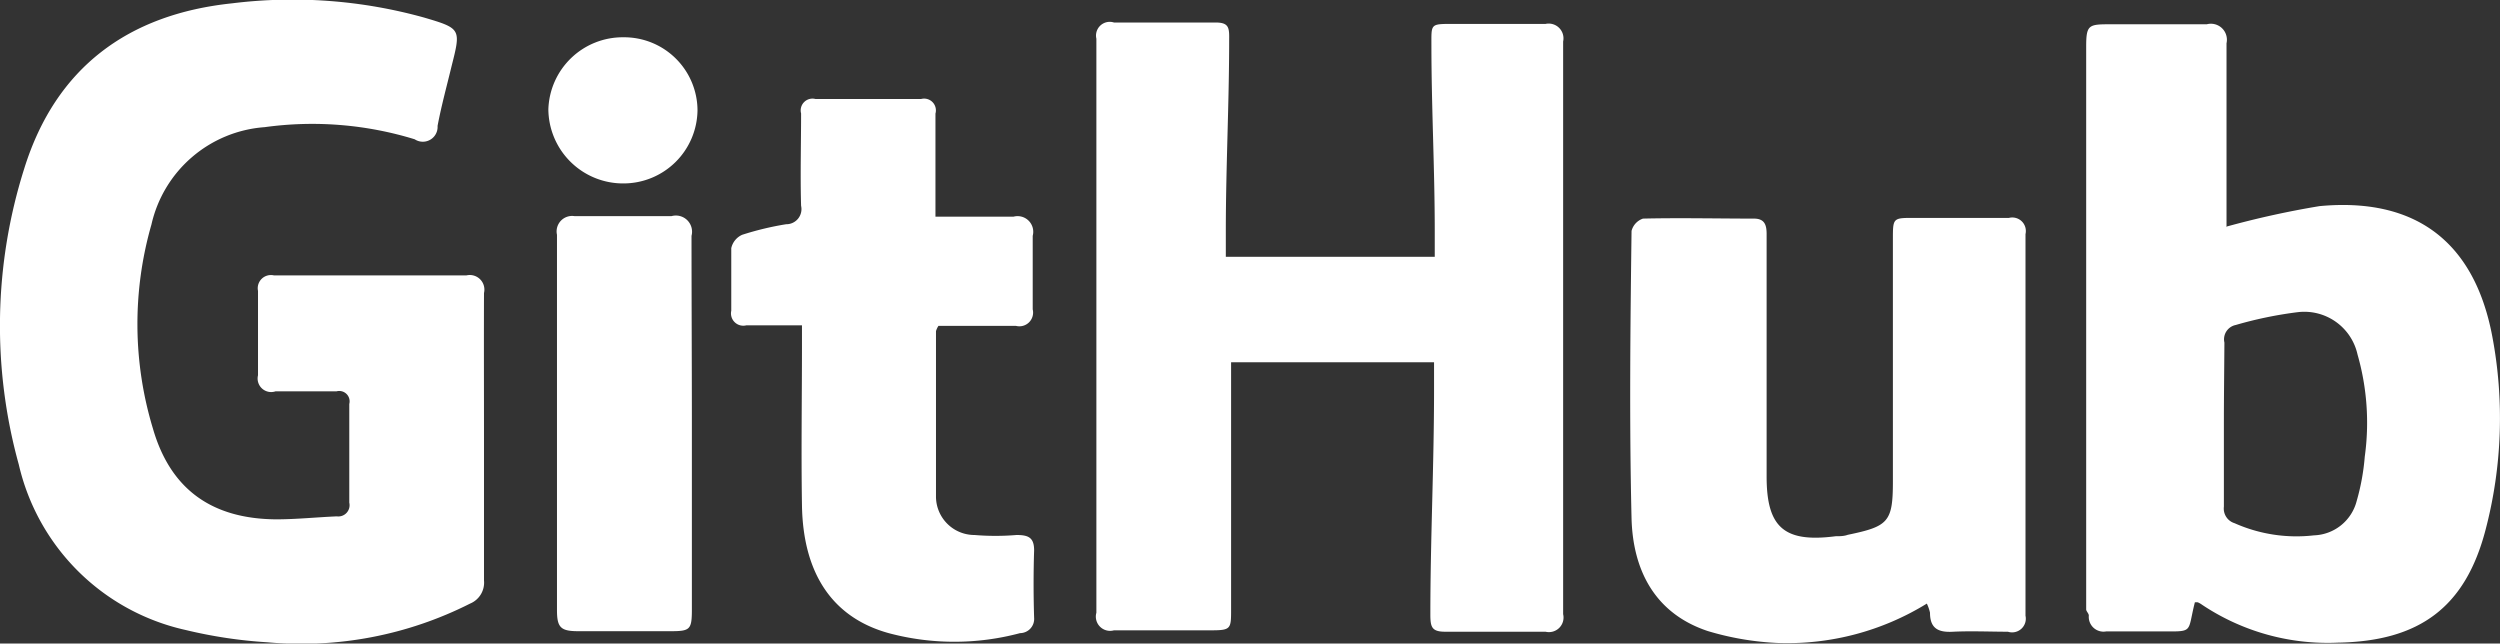 <svg id="Shapes" xmlns="http://www.w3.org/2000/svg" viewBox="0 0 142.15 36.59"><rect x="0" y="0" width="142.15" height="36.59" fill="#333333" stroke="none"/><defs><style>.cls-1{fill:#fff;fill-rule:evenodd;}</style></defs><title>github</title><path class="cls-1" d="M27.52 25v8a1.29 1.29 0 0 1-.79 1.32 21.26 21.26 0 0 1-11.53 2.2 26.69 26.69 0 0 1-4.65-.7 12.52 12.52 0 0 1-9.48-9.4 29.61 29.61 0 0 1 .31-16.84C3.17 3.84 7.29.81 13.19.19A27.93 27.93 0 0 1 24.12 1c2.1.62 2.09.65 1.56 2.75-.28 1.16-.58 2.25-.8 3.41a.84.84 0 0 1-1.3.76 19.81 19.81 0 0 0-8.53-.69 7.13 7.13 0 0 0-6.44 5.54 20.48 20.48 0 0 0 .08 11.58c1 3.48 3.36 5.15 7 5.18 1.15 0 2.3-.12 3.46-.17a.64.64 0 0 0 .71-.78v-5.61a.59.59 0 0 0-.72-.72h-3.47a.77.77 0 0 1-1-.91v-4.8a.75.75 0 0 1 .91-.88h10.94a.83.83 0 0 1 1 1c-.01 2.79 0 5.55 0 8.34zM69.58 14.6h12v-1.46c0-3.53-.19-7.06-.19-10.59 0-1.16-.06-1.19 1.11-1.19h5.38a.84.84 0 0 1 1 1v32.56a.83.83 0 0 1-1 1h-5.7c-.78 0-.85-.27-.85-1 0-4.24.21-8.48.21-12.72v-1.6H70v14.04c0 1.12 0 1.2-1.15 1.2h-5.51a.81.81 0 0 1-1-1V2.2a.78.78 0 0 1 1-.92h5.78c.77 0 .78.31.77 1 0 3.62-.19 7.24-.19 10.85v1.47zM126.58 12.89a51.48 51.48 0 0 1 5.31-1.17c5.43-.51 8.8 2 9.82 7.4a25 25 0 0 1-.38 11c-1.14 4.38-3.73 6.34-8.39 6.42a12.85 12.85 0 0 1-7.74-2.16 1.12 1.12 0 0 0-.23-.13.54.54 0 0 0-.17 0c-.46 1.8 0 1.65-2.1 1.65h-2.93a.84.84 0 0 1-1-.9c0-.12-.15-.24-.15-.35v-32c0-1.27.15-1.27 1.45-1.27h5.41a.91.91 0 0 1 1.12 1.08V12.92zm-.13 11.21v4.71a.87.87 0 0 0 .61.94 8.66 8.66 0 0 0 4.51.69 2.6 2.6 0 0 0 2.43-1.95 12.77 12.77 0 0 0 .46-2.52 14.08 14.08 0 0 0-.41-5.81 3.1 3.1 0 0 0-3.4-2.41 22.58 22.58 0 0 0-3.53.73.83.83 0 0 0-.64 1c-.01 1.52-.03 3.08-.03 4.62zM109.56 34.32a15.12 15.12 0 0 1-8.46 2.24 16.25 16.25 0 0 1-4-.68c-3-1-4.25-3.45-4.33-6.39-.13-5.45-.07-10.91 0-16.36a1 1 0 0 1 .65-.7c2.1-.05 4.21 0 6.31 0 .62 0 .72.38.72.88V27.1c0 2.89 1 3.77 3.93 3.39.21 0 .47 0 .68-.08 2.32-.48 2.57-.73 2.57-3.05V13.61c0-1.19 0-1.22 1.11-1.22h5.49a.77.77 0 0 1 .94.92v21.7a.78.78 0 0 1-1 .91c-1 0-2.08-.05-3.11 0-.83.05-1.32-.17-1.32-1.08a2.36 2.36 0 0 0-.18-.52zM45.58 18.5h-3.15a.7.7 0 0 1-.85-.83v-3.56a1.09 1.09 0 0 1 .62-.76 17 17 0 0 1 2.5-.6.86.86 0 0 0 .85-1.05c-.05-1.75 0-3.5 0-5.25a.67.67 0 0 1 .82-.82h6a.67.67 0 0 1 .82.83v5.86h4.44a.89.89 0 0 1 1.09 1.09v4.18a.78.78 0 0 1-.95.94h-4.41a1.08 1.08 0 0 0-.14.3v9.43a2.19 2.19 0 0 0 2.19 2.16 14.41 14.41 0 0 0 2.39 0c.67 0 1 .14 1 .87q-.06 1.91 0 3.83a.81.81 0 0 1-.8.88 14.47 14.47 0 0 1-7.47 0c-3.18-.88-4.87-3.37-4.93-7.27-.05-3.05 0-6.11 0-9.16V18.5zM39.34 24.08v10.58c0 1.14-.1 1.23-1.21 1.23h-5.25c-1 0-1.21-.21-1.21-1.2V13.35a.88.88 0 0 1 1-1.06h5.51a.92.92 0 0 1 1.14 1.12c0 3.59.02 7.12.02 10.67zM39.66 6.27a4.21 4.21 0 0 1-4.22 4.16 4.25 4.25 0 0 1-4.26-4.21 4.23 4.23 0 0 1 4.28-4.1 4.17 4.17 0 0 1 4.2 4.15z"/></svg>